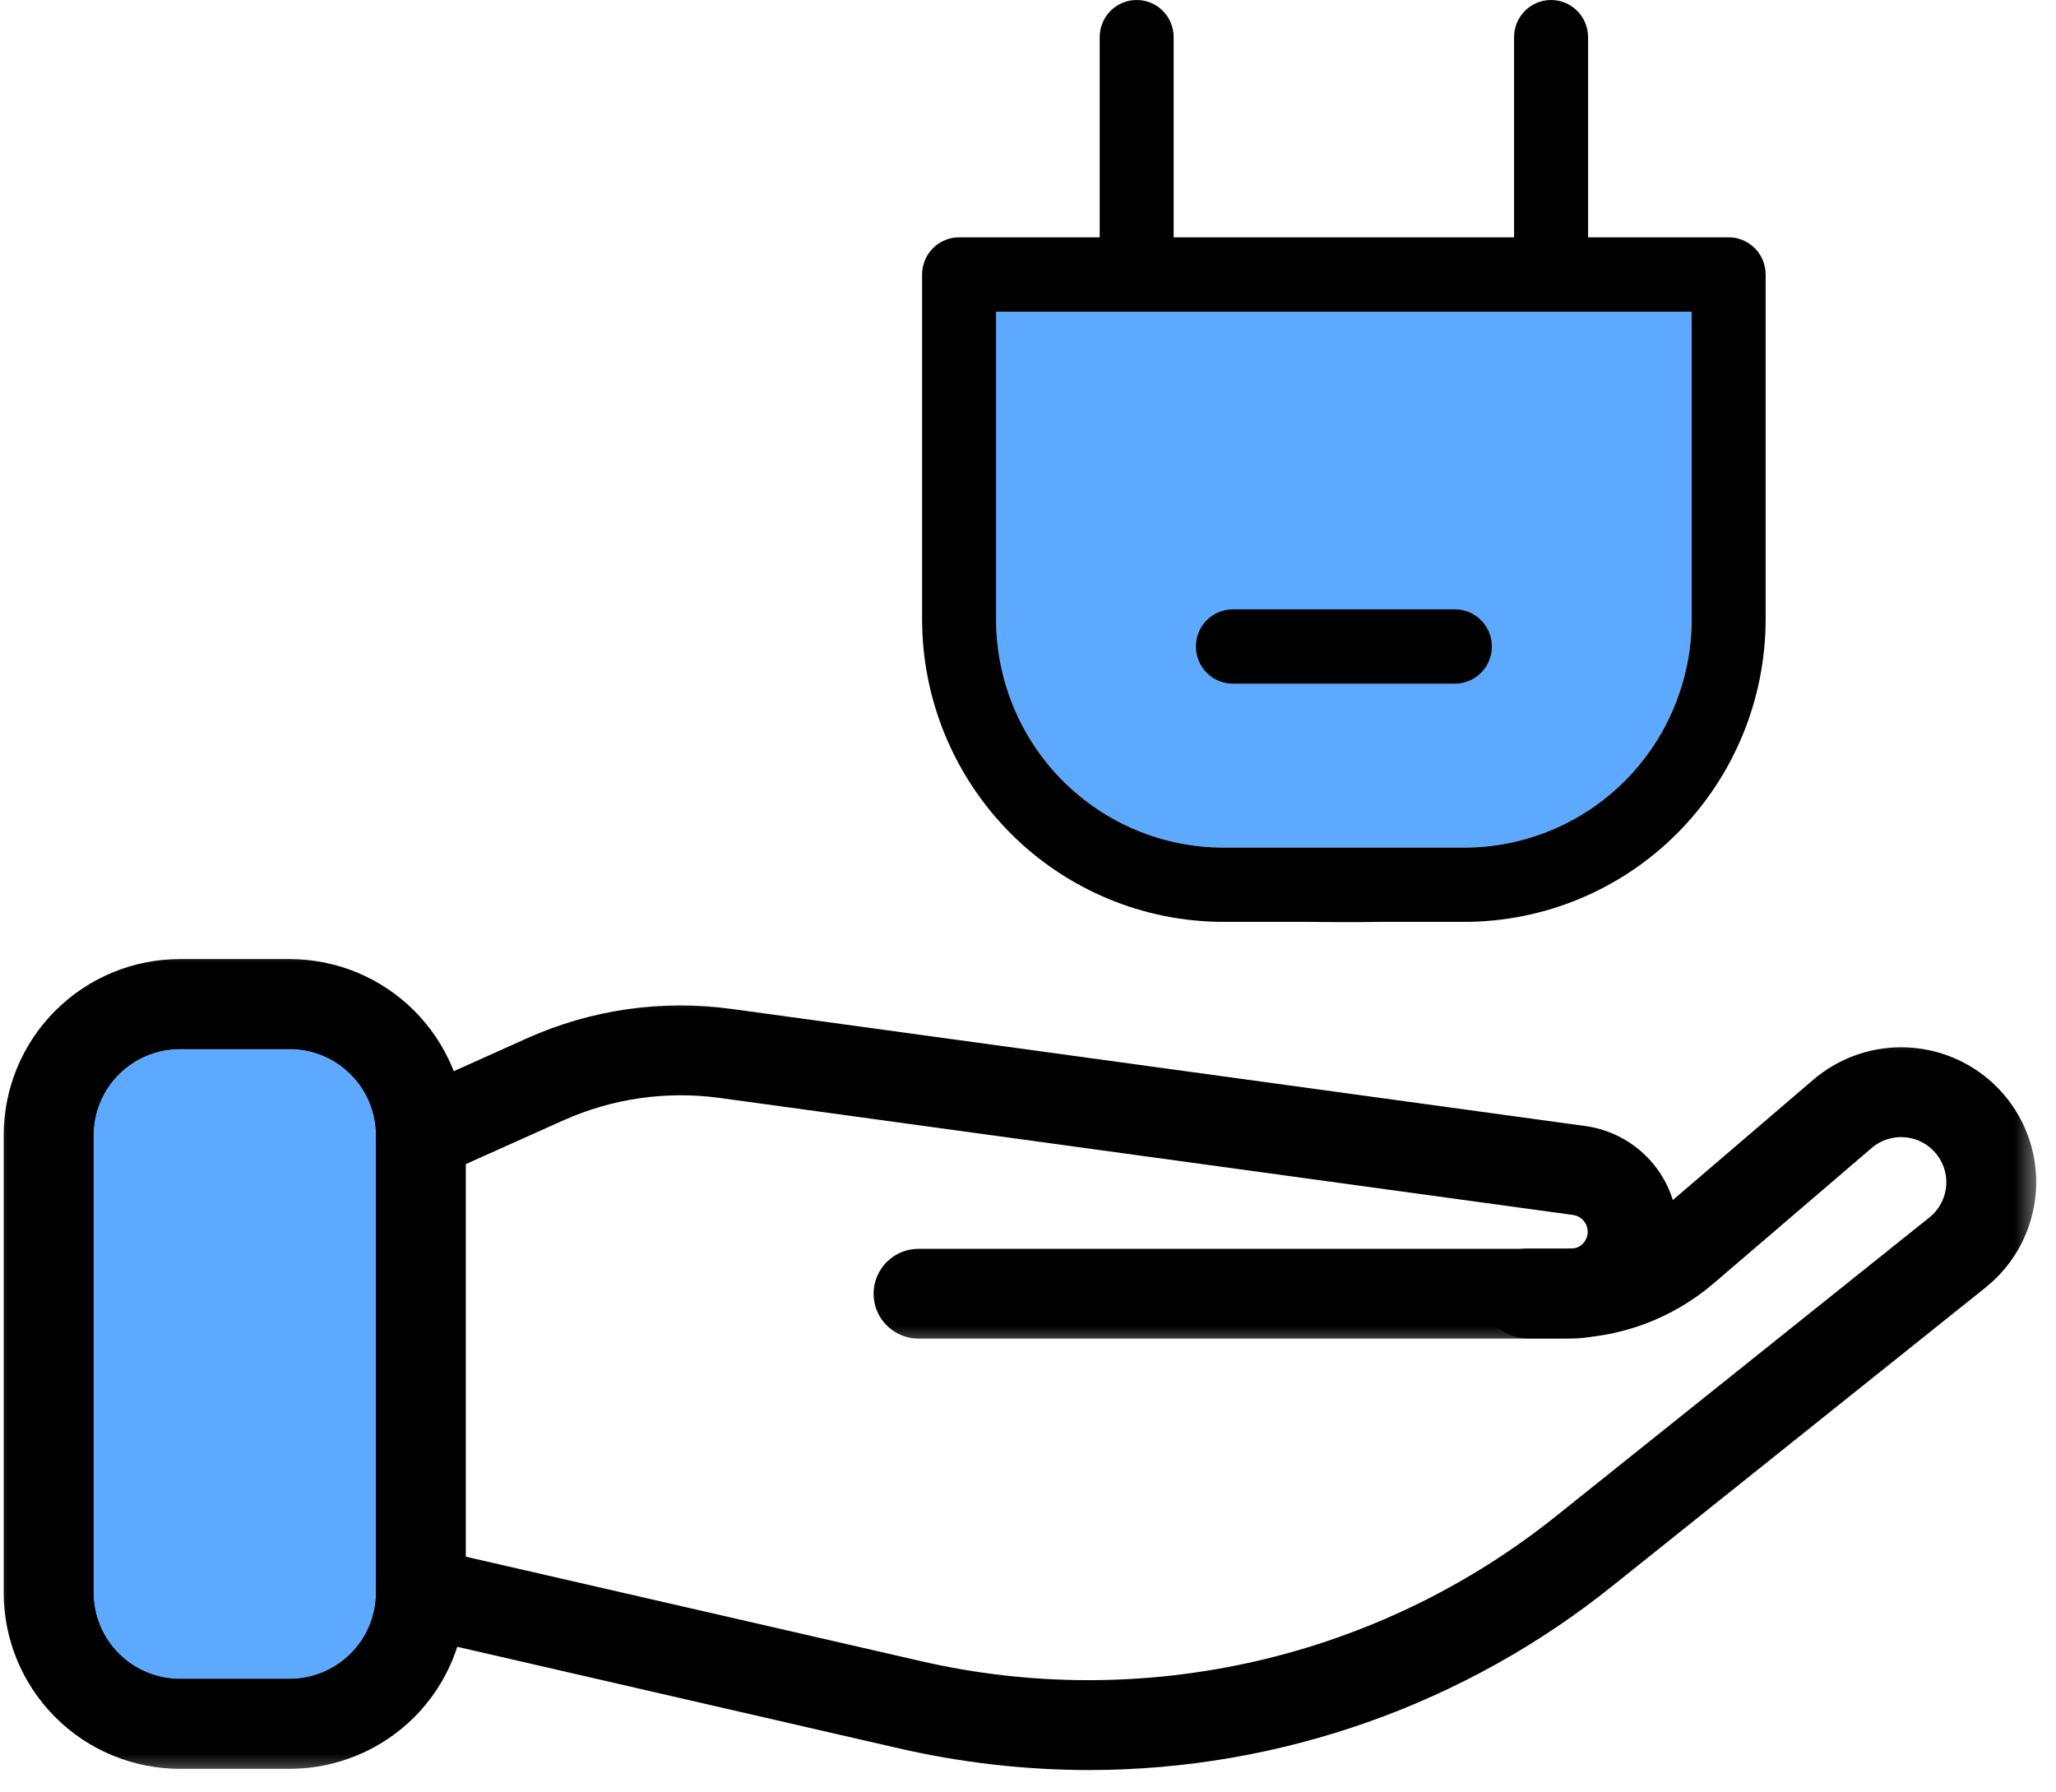 <svg width="39" height="34" viewBox="0 0 39 34" fill="none" xmlns="http://www.w3.org/2000/svg">
<mask id="path-1-outside-1_704_436" maskUnits="userSpaceOnUse" x="6.712" y="19.442" width="32" height="15" fill="black">
<rect fill="white" x="6.712" y="19.442" width="32" height="15"/>
<path d="M20.661 33C19.49 32.999 18.324 32.866 17.183 32.604L7.926 30.475C7.891 30.467 7.857 30.452 7.828 30.431C7.798 30.41 7.773 30.384 7.754 30.353C7.735 30.323 7.722 30.288 7.716 30.253C7.71 30.217 7.711 30.18 7.72 30.145C7.727 30.11 7.742 30.076 7.763 30.046C7.783 30.017 7.81 29.991 7.841 29.972C7.872 29.953 7.906 29.94 7.942 29.934C7.978 29.929 8.014 29.93 8.05 29.939L17.307 32.064C19.488 32.571 21.755 32.575 23.938 32.076C26.12 31.578 28.161 30.59 29.905 29.186L36.958 23.544C37.19 23.359 37.358 23.106 37.44 22.821C37.522 22.535 37.513 22.232 37.415 21.952C37.316 21.672 37.133 21.429 36.891 21.258C36.649 21.086 36.359 20.994 36.062 20.994C35.72 20.994 35.389 21.116 35.129 21.338L32.13 23.908C31.448 24.491 30.58 24.811 29.683 24.811H28.973C28.899 24.811 28.829 24.782 28.778 24.731C28.726 24.679 28.697 24.609 28.697 24.536C28.697 24.463 28.726 24.393 28.778 24.341C28.829 24.29 28.899 24.261 28.973 24.261H29.683C30.449 24.261 31.19 23.987 31.771 23.488L34.771 20.919C35.131 20.611 35.589 20.442 36.062 20.442C36.474 20.442 36.875 20.569 37.211 20.807C37.547 21.044 37.8 21.38 37.937 21.768C38.073 22.156 38.085 22.577 37.971 22.972C37.858 23.367 37.624 23.717 37.303 23.974L30.249 29.616C27.533 31.803 24.15 32.997 20.661 33Z"/>
</mask>
<path d="M20.661 33C19.49 32.999 18.324 32.866 17.183 32.604L7.926 30.475C7.891 30.467 7.857 30.452 7.828 30.431C7.798 30.41 7.773 30.384 7.754 30.353C7.735 30.323 7.722 30.288 7.716 30.253C7.71 30.217 7.711 30.18 7.72 30.145C7.727 30.11 7.742 30.076 7.763 30.046C7.783 30.017 7.81 29.991 7.841 29.972C7.872 29.953 7.906 29.94 7.942 29.934C7.978 29.929 8.014 29.93 8.05 29.939L17.307 32.064C19.488 32.571 21.755 32.575 23.938 32.076C26.12 31.578 28.161 30.59 29.905 29.186L36.958 23.544C37.19 23.359 37.358 23.106 37.44 22.821C37.522 22.535 37.513 22.232 37.415 21.952C37.316 21.672 37.133 21.429 36.891 21.258C36.649 21.086 36.359 20.994 36.062 20.994C35.72 20.994 35.389 21.116 35.129 21.338L32.13 23.908C31.448 24.491 30.58 24.811 29.683 24.811H28.973C28.899 24.811 28.829 24.782 28.778 24.731C28.726 24.679 28.697 24.609 28.697 24.536C28.697 24.463 28.726 24.393 28.778 24.341C28.829 24.29 28.899 24.261 28.973 24.261H29.683C30.449 24.261 31.19 23.987 31.771 23.488L34.771 20.919C35.131 20.611 35.589 20.442 36.062 20.442C36.474 20.442 36.875 20.569 37.211 20.807C37.547 21.044 37.8 21.38 37.937 21.768C38.073 22.156 38.085 22.577 37.971 22.972C37.858 23.367 37.624 23.717 37.303 23.974L30.249 29.616C27.533 31.803 24.15 32.997 20.661 33Z" fill="black"/>
<path d="M20.661 33C19.49 32.999 18.324 32.866 17.183 32.604L7.926 30.475C7.891 30.467 7.857 30.452 7.828 30.431C7.798 30.41 7.773 30.384 7.754 30.353C7.735 30.323 7.722 30.288 7.716 30.253C7.71 30.217 7.711 30.18 7.72 30.145C7.727 30.11 7.742 30.076 7.763 30.046C7.783 30.017 7.81 29.991 7.841 29.972C7.872 29.953 7.906 29.94 7.942 29.934C7.978 29.929 8.014 29.93 8.05 29.939L17.307 32.064C19.488 32.571 21.755 32.575 23.938 32.076C26.12 31.578 28.161 30.59 29.905 29.186L36.958 23.544C37.19 23.359 37.358 23.106 37.44 22.821C37.522 22.535 37.513 22.232 37.415 21.952C37.316 21.672 37.133 21.429 36.891 21.258C36.649 21.086 36.359 20.994 36.062 20.994C35.72 20.994 35.389 21.116 35.129 21.338L32.13 23.908C31.448 24.491 30.58 24.811 29.683 24.811H28.973C28.899 24.811 28.829 24.782 28.778 24.731C28.726 24.679 28.697 24.609 28.697 24.536C28.697 24.463 28.726 24.393 28.778 24.341C28.829 24.29 28.899 24.261 28.973 24.261H29.683C30.449 24.261 31.19 23.987 31.771 23.488L34.771 20.919C35.131 20.611 35.589 20.442 36.062 20.442C36.474 20.442 36.875 20.569 37.211 20.807C37.547 21.044 37.8 21.38 37.937 21.768C38.073 22.156 38.085 22.577 37.971 22.972C37.858 23.367 37.624 23.717 37.303 23.974L30.249 29.616C27.533 31.803 24.15 32.997 20.661 33Z" stroke="black" stroke-width="1.152" mask="url(#path-1-outside-1_704_436)"/>
<mask id="path-2-outside-2_704_436" maskUnits="userSpaceOnUse" x="6.71" y="18.648" width="26" height="7" fill="black">
<rect fill="white" x="6.71" y="18.648" width="26" height="7"/>
<path d="M29.796 24.816H17.423C17.35 24.816 17.279 24.787 17.228 24.735C17.176 24.684 17.147 24.614 17.147 24.541C17.147 24.468 17.176 24.398 17.228 24.346C17.279 24.294 17.35 24.265 17.423 24.265H29.796C30.023 24.265 30.242 24.178 30.408 24.022C30.574 23.867 30.675 23.654 30.691 23.428C30.706 23.201 30.635 22.976 30.492 22.8C30.349 22.623 30.144 22.507 29.919 22.476L13.723 20.255C12.611 20.104 11.478 20.267 10.454 20.725L8.097 21.782C8.031 21.812 7.955 21.814 7.887 21.788C7.819 21.762 7.764 21.711 7.734 21.644C7.704 21.578 7.702 21.502 7.728 21.434C7.754 21.366 7.806 21.311 7.872 21.281L10.228 20.223C11.346 19.72 12.583 19.542 13.797 19.709L29.993 21.93C30.357 21.98 30.689 22.166 30.922 22.451C31.154 22.735 31.269 23.098 31.244 23.465C31.219 23.831 31.056 24.175 30.787 24.426C30.518 24.677 30.164 24.817 29.796 24.816Z"/>
</mask>
<path d="M29.796 24.816H17.423C17.35 24.816 17.279 24.787 17.228 24.735C17.176 24.684 17.147 24.614 17.147 24.541C17.147 24.468 17.176 24.398 17.228 24.346C17.279 24.294 17.35 24.265 17.423 24.265H29.796C30.023 24.265 30.242 24.178 30.408 24.022C30.574 23.867 30.675 23.654 30.691 23.428C30.706 23.201 30.635 22.976 30.492 22.8C30.349 22.623 30.144 22.507 29.919 22.476L13.723 20.255C12.611 20.104 11.478 20.267 10.454 20.725L8.097 21.782C8.031 21.812 7.955 21.814 7.887 21.788C7.819 21.762 7.764 21.711 7.734 21.644C7.704 21.578 7.702 21.502 7.728 21.434C7.754 21.366 7.806 21.311 7.872 21.281L10.228 20.223C11.346 19.72 12.583 19.542 13.797 19.709L29.993 21.93C30.357 21.98 30.689 22.166 30.922 22.451C31.154 22.735 31.269 23.098 31.244 23.465C31.219 23.831 31.056 24.175 30.787 24.426C30.518 24.677 30.164 24.817 29.796 24.816Z" fill="black"/>
<path d="M29.796 24.816H17.423C17.35 24.816 17.279 24.787 17.228 24.735C17.176 24.684 17.147 24.614 17.147 24.541C17.147 24.468 17.176 24.398 17.228 24.346C17.279 24.294 17.35 24.265 17.423 24.265H29.796C30.023 24.265 30.242 24.178 30.408 24.022C30.574 23.867 30.675 23.654 30.691 23.428C30.706 23.201 30.635 22.976 30.492 22.8C30.349 22.623 30.144 22.507 29.919 22.476L13.723 20.255C12.611 20.104 11.478 20.267 10.454 20.725L8.097 21.782C8.031 21.812 7.955 21.814 7.887 21.788C7.819 21.762 7.764 21.711 7.734 21.644C7.704 21.578 7.702 21.502 7.728 21.434C7.754 21.366 7.806 21.311 7.872 21.281L10.228 20.223C11.346 19.72 12.583 19.542 13.797 19.709L29.993 21.93C30.357 21.98 30.689 22.166 30.922 22.451C31.154 22.735 31.269 23.098 31.244 23.465C31.219 23.831 31.056 24.175 30.787 24.426C30.518 24.677 30.164 24.817 29.796 24.816Z" stroke="black" stroke-width="1.152" mask="url(#path-2-outside-2_704_436)"/>
<path d="M32.089 11.748C32.088 12.895 31.634 13.996 30.826 14.808C30.018 15.62 28.922 16.076 27.78 16.078H23.204C22.061 16.076 20.965 15.62 20.157 14.808C19.349 13.996 18.895 12.895 18.895 11.748V5.912H32.089V11.748Z" fill="#5DA9FF"/>
<path fill-rule="evenodd" clip-rule="evenodd" d="M30.124 4.502H32.791C32.977 4.502 33.155 4.576 33.287 4.709C33.419 4.841 33.492 5.02 33.492 5.207V11.748C33.491 13.269 32.889 14.727 31.818 15.804C30.747 16.88 29.295 17.485 27.78 17.487H26.194C25.659 17.496 25.035 17.491 24.79 17.487H23.204C21.689 17.485 20.237 16.88 19.166 15.804C18.095 14.727 17.492 13.269 17.491 11.748V5.207C17.491 5.02 17.565 4.841 17.697 4.709C17.828 4.576 18.007 4.502 18.193 4.502H20.86V0.705C20.86 0.518 20.934 0.339 21.065 0.206C21.197 0.074 21.375 0 21.561 0C21.748 0 21.926 0.074 22.058 0.206C22.189 0.339 22.263 0.518 22.263 0.705V4.502H28.72V0.705C28.72 0.518 28.794 0.339 28.926 0.206C29.057 0.074 29.236 0 29.422 0C29.608 0 29.787 0.074 29.918 0.206C30.05 0.339 30.124 0.518 30.124 0.705V4.502ZM30.826 14.808C31.634 13.996 32.088 12.895 32.089 11.748V5.912H18.895V11.748C18.895 12.895 19.349 13.996 20.157 14.808C20.965 15.62 22.061 16.076 23.204 16.078H27.78C28.922 16.076 30.018 15.62 30.826 14.808Z" fill="black"/>
<path d="M23.386 12.968H27.597C27.783 12.968 27.962 12.894 28.094 12.762C28.225 12.63 28.299 12.45 28.299 12.263C28.299 12.076 28.225 11.897 28.094 11.765C27.962 11.633 27.783 11.559 27.597 11.559H23.386C23.2 11.559 23.022 11.633 22.89 11.765C22.759 11.897 22.685 12.076 22.685 12.263C22.685 12.45 22.759 12.63 22.89 12.762C23.022 12.894 23.2 12.968 23.386 12.968Z" fill="black"/>
<mask id="path-5-outside-3_704_436" maskUnits="userSpaceOnUse" x="-0.354" y="17.769" width="10" height="16" fill="black">
<rect fill="white" x="-0.354" y="17.769" width="10" height="16"/>
<path d="M5.496 32.977H3.411C2.677 32.976 1.974 32.685 1.456 32.166C0.937 31.647 0.646 30.944 0.646 30.211V21.532C0.647 20.799 0.938 20.097 1.457 19.579C1.975 19.061 2.678 18.769 3.411 18.769H5.496C6.229 18.769 6.932 19.061 7.45 19.579C7.968 20.097 8.26 20.799 8.26 21.532V30.211C8.26 30.944 7.969 31.647 7.451 32.166C6.932 32.684 6.229 32.976 5.496 32.977ZM3.411 19.321C2.824 19.322 2.262 19.555 1.847 19.969C1.431 20.384 1.198 20.946 1.197 21.532V30.211C1.197 30.797 1.431 31.36 1.846 31.775C2.261 32.19 2.824 32.423 3.411 32.424H5.496C6.083 32.423 6.645 32.19 7.06 31.775C7.476 31.36 7.709 30.797 7.709 30.211V21.532C7.708 20.946 7.475 20.384 7.06 19.969C6.645 19.555 6.082 19.322 5.496 19.321H3.411Z"/>
<path d="M3.411 19.321C2.824 19.322 2.262 19.555 1.847 19.969C1.431 20.384 1.198 20.946 1.197 21.532V30.211C1.197 30.797 1.431 31.36 1.846 31.775C2.261 32.19 2.824 32.423 3.411 32.424H5.496C6.083 32.423 6.645 32.19 7.06 31.775C7.476 31.36 7.709 30.797 7.709 30.211V21.532C7.708 20.946 7.475 20.384 7.06 19.969C6.645 19.555 6.082 19.322 5.496 19.321H3.411Z"/>
</mask>
<path d="M5.496 32.977H3.411C2.677 32.976 1.974 32.685 1.456 32.166C0.937 31.647 0.646 30.944 0.646 30.211V21.532C0.647 20.799 0.938 20.097 1.457 19.579C1.975 19.061 2.678 18.769 3.411 18.769H5.496C6.229 18.769 6.932 19.061 7.45 19.579C7.968 20.097 8.26 20.799 8.26 21.532V30.211C8.26 30.944 7.969 31.647 7.451 32.166C6.932 32.684 6.229 32.976 5.496 32.977ZM3.411 19.321C2.824 19.322 2.262 19.555 1.847 19.969C1.431 20.384 1.198 20.946 1.197 21.532V30.211C1.197 30.797 1.431 31.36 1.846 31.775C2.261 32.19 2.824 32.423 3.411 32.424H5.496C6.083 32.423 6.645 32.19 7.06 31.775C7.476 31.36 7.709 30.797 7.709 30.211V21.532C7.708 20.946 7.475 20.384 7.06 19.969C6.645 19.555 6.082 19.322 5.496 19.321H3.411Z" fill="black"/>
<path d="M3.411 19.321C2.824 19.322 2.262 19.555 1.847 19.969C1.431 20.384 1.198 20.946 1.197 21.532V30.211C1.197 30.797 1.431 31.36 1.846 31.775C2.261 32.19 2.824 32.423 3.411 32.424H5.496C6.083 32.423 6.645 32.19 7.06 31.775C7.476 31.36 7.709 30.797 7.709 30.211V21.532C7.708 20.946 7.475 20.384 7.06 19.969C6.645 19.555 6.082 19.322 5.496 19.321H3.411Z" fill="#5DA9FF"/>
<path d="M5.496 32.977H3.411C2.677 32.976 1.974 32.685 1.456 32.166C0.937 31.647 0.646 30.944 0.646 30.211V21.532C0.647 20.799 0.938 20.097 1.457 19.579C1.975 19.061 2.678 18.769 3.411 18.769H5.496C6.229 18.769 6.932 19.061 7.45 19.579C7.968 20.097 8.26 20.799 8.26 21.532V30.211C8.26 30.944 7.969 31.647 7.451 32.166C6.932 32.684 6.229 32.976 5.496 32.977ZM3.411 19.321C2.824 19.322 2.262 19.555 1.847 19.969C1.431 20.384 1.198 20.946 1.197 21.532V30.211C1.197 30.797 1.431 31.36 1.846 31.775C2.261 32.19 2.824 32.423 3.411 32.424H5.496C6.083 32.423 6.645 32.19 7.06 31.775C7.476 31.36 7.709 30.797 7.709 30.211V21.532C7.708 20.946 7.475 20.384 7.06 19.969C6.645 19.555 6.082 19.322 5.496 19.321H3.411Z" stroke="black" stroke-width="1.152" mask="url(#path-5-outside-3_704_436)"/>
<path d="M3.411 19.321C2.824 19.322 2.262 19.555 1.847 19.969C1.431 20.384 1.198 20.946 1.197 21.532V30.211C1.197 30.797 1.431 31.36 1.846 31.775C2.261 32.19 2.824 32.423 3.411 32.424H5.496C6.083 32.423 6.645 32.19 7.06 31.775C7.476 31.36 7.709 30.797 7.709 30.211V21.532C7.708 20.946 7.475 20.384 7.06 19.969C6.645 19.555 6.082 19.322 5.496 19.321H3.411Z" stroke="black" stroke-width="1.152" mask="url(#path-5-outside-3_704_436)"/>
</svg>
